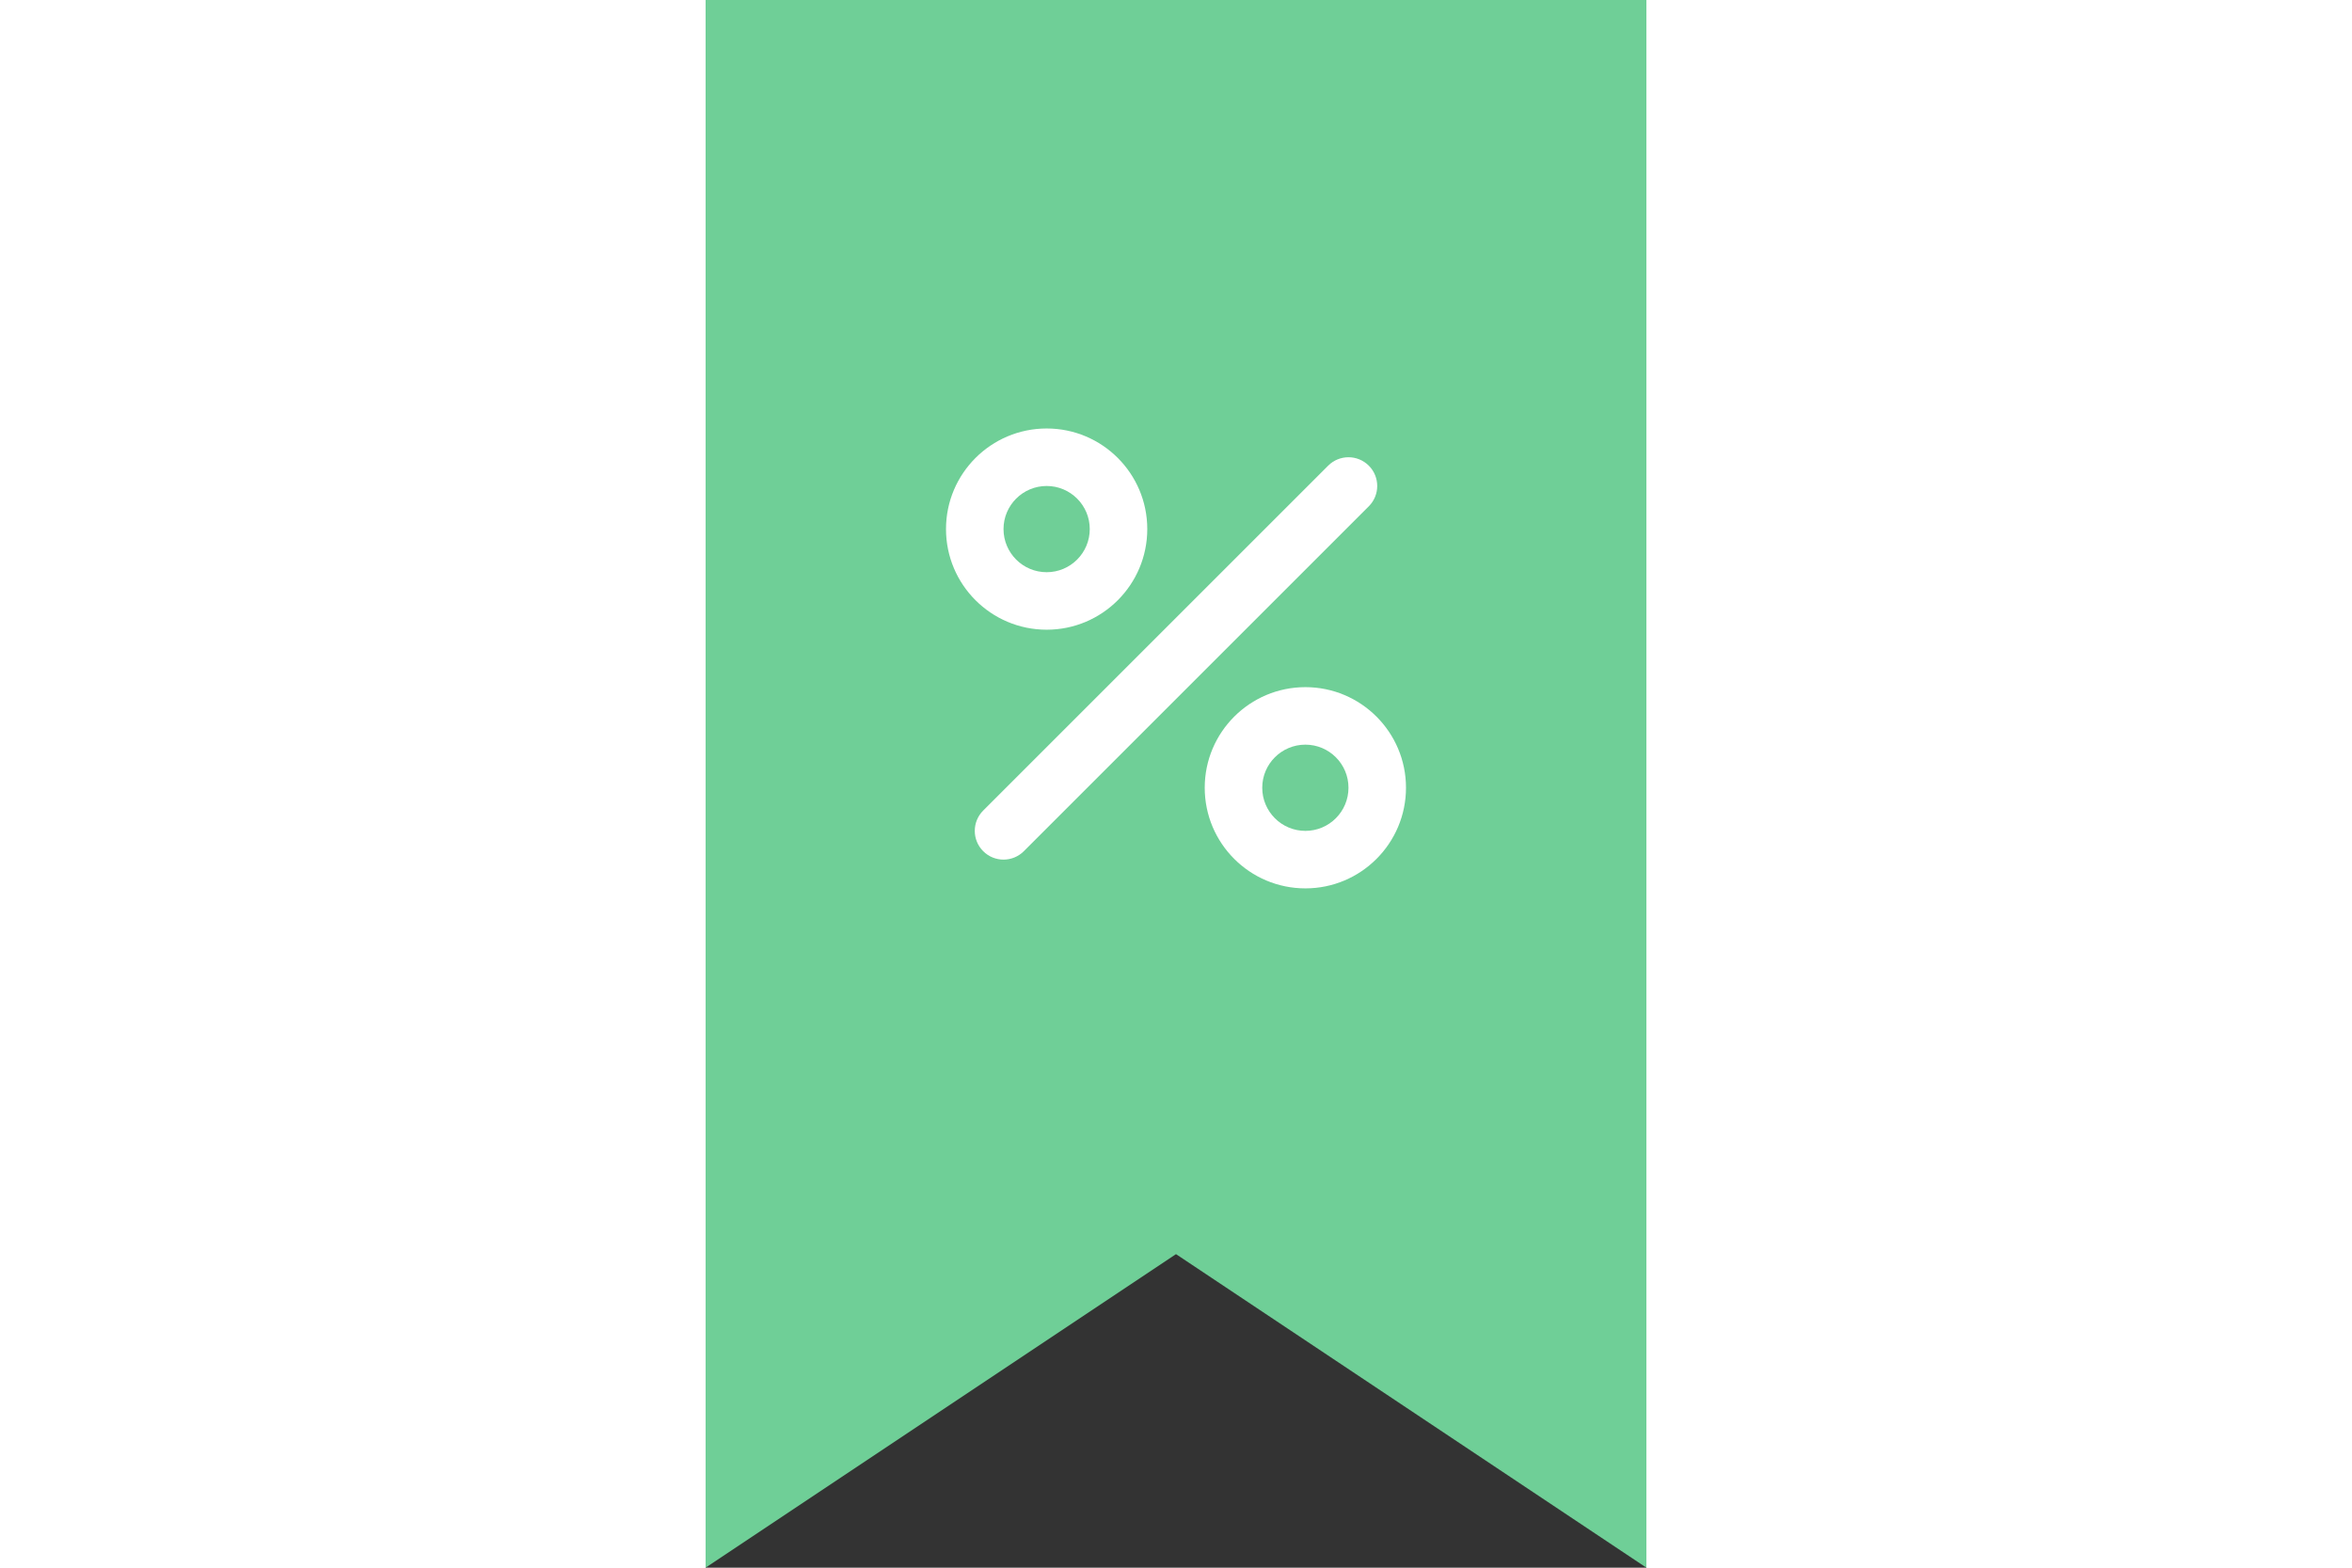 <svg width="60" height="40" viewBox="0 0 15 25" fill="none" xmlns="http://www.w3.org/2000/svg">
<rect x="0" y="0" width="15" height="25" fill="#333333" stroke="none"/>
<path d="M0 0H15V25L7.5 20L0 25V0Z" fill="#6FCF97"/>
<path fill-rule="evenodd" clip-rule="evenodd" d="M10.574 7.426C10.753 7.605 10.753 7.895 10.574 8.074L5.074 13.574C4.895 13.753 4.605 13.753 4.426 13.574C4.247 13.395 4.247 13.105 4.426 12.926L9.926 7.426C10.105 7.247 10.395 7.247 10.574 7.426Z" fill="white"/>
<path fill-rule="evenodd" clip-rule="evenodd" d="M5.438 10.042C6.324 10.042 7.042 9.323 7.042 8.437C7.042 7.552 6.324 6.833 5.438 6.833C4.552 6.833 3.833 7.552 3.833 8.437C3.833 9.323 4.552 10.042 5.438 10.042ZM5.438 9.125C5.817 9.125 6.125 8.817 6.125 8.437C6.125 8.058 5.817 7.75 5.438 7.75C5.058 7.75 4.75 8.058 4.75 8.437C4.75 8.817 5.058 9.125 5.438 9.125Z" fill="white"/>
<path fill-rule="evenodd" clip-rule="evenodd" d="M9.563 14.167C10.448 14.167 11.167 13.448 11.167 12.562C11.167 11.677 10.448 10.958 9.563 10.958C8.677 10.958 7.958 11.677 7.958 12.562C7.958 13.448 8.677 14.167 9.563 14.167ZM9.563 13.25C9.942 13.25 10.25 12.942 10.25 12.562C10.25 12.183 9.942 11.875 9.563 11.875C9.183 11.875 8.875 12.183 8.875 12.562C8.875 12.942 9.183 13.25 9.563 13.25Z" fill="white"/>
</svg>
